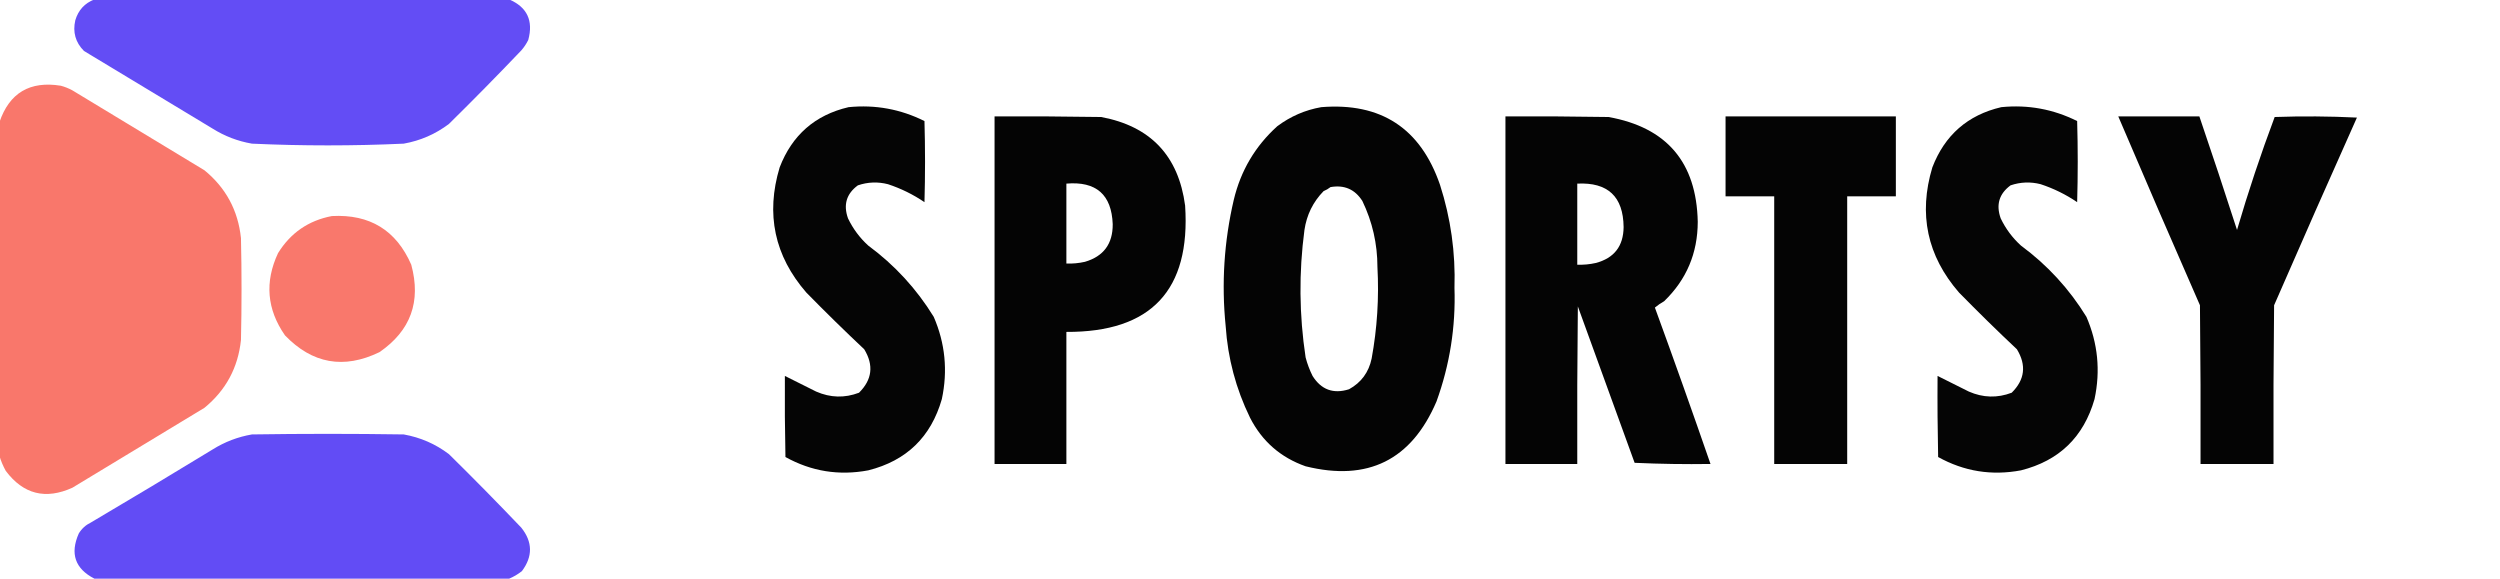 <?xml version="1.0" encoding="UTF-8"?>
<!DOCTYPE svg PUBLIC "-//W3C//DTD SVG 1.1//EN" "http://www.w3.org/Graphics/SVG/1.1/DTD/svg11.dtd">
<svg xmlns="http://www.w3.org/2000/svg" version="1.1" width="2158px" height="500px" style="shape-rendering:geometricPrecision; text-rendering:geometricPrecision; image-rendering:optimizeQuality; fill-rule:evenodd; clip-rule:evenodd" xmlns:xlink="http://www.w3.org/1999/xlink">
<g><path style="opacity:0.992" fill="#624cf5" d="M 81.5,-0.5 C 200.833,-0.5 320.167,-0.5 439.5,-0.5C 455.023,6.165 460.523,17.832 456,34.5C 454.392,37.772 452.392,40.772 450,43.5C 429.529,64.972 408.695,86.138 387.5,107C 375.921,115.755 362.921,121.421 348.5,124C 304.833,126 261.167,126 217.5,124C 205.296,121.896 193.963,117.563 183.5,111C 146.5,88.667 109.5,66.333 72.5,44C 65.15,36.608 62.65,27.774 65,17.5C 67.592,8.745 73.092,2.745 81.5,-0.5 Z"/></g>
<g><path style="opacity:0.995" fill="#f9776b" d="M -0.5,393.5 C -0.5,297.5 -0.5,201.5 -0.5,105.5C 8.09,80.19 25.757,69.69 52.5,74C 55.993,74.942 59.326,76.275 62.5,78C 100.5,101 138.5,124 176.5,147C 194.992,162.149 205.492,181.649 208,205.5C 208.667,234.833 208.667,264.167 208,293.5C 205.492,317.351 194.992,336.851 176.5,352C 138.5,375 100.5,398 62.5,421C 39.322,431.503 20.155,426.67 5,406.5C 2.651,402.259 0.818,397.925 -0.5,393.5 Z"/></g>
<g><path style="opacity:0.979" fill="#000000" d="M 732.5,92.5 C 755.543,90.201 777.377,94.201 798,104.5C 798.667,127.833 798.667,151.167 798,174.5C 788.254,167.877 777.754,162.711 766.5,159C 757.718,156.758 749.051,157.091 740.5,160C 730.641,167.254 727.808,176.754 732,188.5C 736.292,197.462 742.126,205.295 749.5,212C 772.335,228.849 791.169,249.349 806,273.5C 815.888,296.369 818.221,320.035 813,344.5C 803.616,377.218 782.45,397.718 749.5,406C 724.235,410.761 700.402,406.928 678,394.5C 677.5,371.169 677.333,347.836 677.5,324.5C 686.405,328.952 695.405,333.452 704.5,338C 716.789,343.375 729.123,343.709 741.5,339C 752.861,327.761 754.361,315.261 746,301.5C 729.082,285.584 712.415,269.25 696,252.5C 668.535,220.851 660.869,184.851 673,144.5C 683.728,116.597 703.562,99.263 732.5,92.5 Z"/></g>
<g><path style="opacity:0.983" fill="#000000" d="M 1140.5,92.5 C 1192.01,88.338 1226.18,110.672 1243,159.5C 1252.31,188.427 1256.47,218.094 1255.5,248.5C 1256.62,282.194 1251.45,314.861 1240,346.5C 1218.37,397.147 1180.71,415.814 1127,402.5C 1105.4,394.899 1089.4,380.899 1079,360.5C 1066.85,335.574 1059.85,309.241 1058,281.5C 1054.29,244.757 1056.63,208.424 1065,172.5C 1070.98,147.367 1083.48,126.2 1102.5,109C 1113.94,100.439 1126.61,94.939 1140.5,92.5 Z M 1148.5,161.5 C 1160.42,159.411 1169.59,163.411 1176,173.5C 1184.66,191.466 1188.99,210.466 1189,230.5C 1190.45,257.045 1188.78,283.378 1184,309.5C 1181.49,321.392 1174.99,330.225 1164.5,336C 1150.99,340.277 1140.49,336.443 1133,324.5C 1130.44,319.376 1128.44,314.043 1127,308.5C 1121.45,271.881 1121.12,235.214 1126,198.5C 1127.93,185.468 1133.43,174.301 1142.5,165C 1144.73,164.059 1146.73,162.892 1148.5,161.5 Z"/></g>
<g><path style="opacity:0.979" fill="#000000" d="M 1727.5,92.5 C 1750.54,90.201 1772.38,94.201 1793,104.5C 1793.67,127.833 1793.67,151.167 1793,174.5C 1783.25,167.877 1772.75,162.711 1761.5,159C 1752.72,156.758 1744.05,157.091 1735.5,160C 1725.64,167.254 1722.81,176.754 1727,188.5C 1731.29,197.462 1737.13,205.295 1744.5,212C 1767.34,228.849 1786.17,249.349 1801,273.5C 1810.89,296.369 1813.22,320.035 1808,344.5C 1798.62,377.218 1777.45,397.718 1744.5,406C 1719.24,410.761 1695.4,406.928 1673,394.5C 1672.5,371.169 1672.33,347.836 1672.5,324.5C 1681.4,328.952 1690.4,333.452 1699.5,338C 1711.79,343.375 1724.12,343.709 1736.5,339C 1747.86,327.761 1749.36,315.261 1741,301.5C 1724.08,285.584 1707.42,269.25 1691,252.5C 1663.54,220.851 1655.87,184.851 1668,144.5C 1678.73,116.597 1698.56,99.263 1727.5,92.5 Z"/></g>
<g><path style="opacity:0.983" fill="#000000" d="M 858.5,100.5 C 889.168,100.333 919.835,100.5 950.5,101C 993.112,108.947 1017.28,134.447 1023,177.5C 1027.81,250.523 993.643,286.857 920.5,286.5C 920.5,324.5 920.5,362.5 920.5,400.5C 899.833,400.5 879.167,400.5 858.5,400.5C 858.5,300.5 858.5,200.5 858.5,100.5 Z M 920.5,158.5 C 946.2,156.316 959.534,167.983 960.5,193.5C 960.621,210.455 952.621,221.289 936.5,226C 931.233,227.191 925.899,227.691 920.5,227.5C 920.5,204.5 920.5,181.5 920.5,158.5 Z"/></g>
<g><path style="opacity:0.981" fill="#000000" d="M 1299.5,100.5 C 1329.17,100.333 1358.84,100.5 1388.5,101C 1438.79,110.021 1464.46,140.188 1465.5,191.5C 1465.44,218.549 1455.77,241.382 1436.5,260C 1433.66,261.586 1430.99,263.42 1428.5,265.5C 1444.91,310.401 1460.91,355.401 1476.5,400.5C 1454.59,400.827 1432.76,400.494 1411,399.5C 1394.67,354.5 1378.33,309.5 1362,264.5C 1361.5,309.832 1361.33,355.165 1361.5,400.5C 1340.83,400.5 1320.17,400.5 1299.5,400.5C 1299.5,300.5 1299.5,200.5 1299.5,100.5 Z M 1361.5,158.5 C 1387.89,157.18 1401.23,169.68 1401.5,196C 1401.35,212.477 1393.35,222.81 1377.5,227C 1372.23,228.191 1366.9,228.691 1361.5,228.5C 1361.5,205.167 1361.5,181.833 1361.5,158.5 Z"/></g>
<g><path style="opacity:0.982" fill="#000000" d="M 1489.5,100.5 C 1538.5,100.5 1587.5,100.5 1636.5,100.5C 1636.5,123.5 1636.5,146.5 1636.5,169.5C 1622.5,169.5 1608.5,169.5 1594.5,169.5C 1594.5,246.5 1594.5,323.5 1594.5,400.5C 1573.5,400.5 1552.5,400.5 1531.5,400.5C 1531.5,323.5 1531.5,246.5 1531.5,169.5C 1517.5,169.5 1503.5,169.5 1489.5,169.5C 1489.5,146.5 1489.5,123.5 1489.5,100.5 Z"/></g>
<g><path style="opacity:0.981" fill="#000000" d="M 1828.5,100.5 C 1851.83,100.5 1875.17,100.5 1898.5,100.5C 1909.6,133.051 1920.44,165.717 1931,198.5C 1940.64,165.574 1951.48,133.074 1963.5,101C 1987.17,100.167 2010.84,100.334 2034.5,101.5C 2010.39,155.382 1986.56,209.382 1963,263.5C 1962.5,309.165 1962.33,354.832 1962.5,400.5C 1941.5,400.5 1920.5,400.5 1899.5,400.5C 1899.67,354.832 1899.5,309.165 1899,263.5C 1875.2,209.266 1851.7,154.933 1828.5,100.5 Z"/></g>
<g><path style="opacity:0.985" fill="#f9776b" d="M 286.5,186.5 C 319.206,184.756 342.04,198.756 355,228.5C 363.64,260.35 354.473,285.517 327.5,304C 296.79,318.857 269.623,314.024 246,289.5C 230.359,267.061 228.359,243.394 240,218.5C 250.837,201.002 266.337,190.336 286.5,186.5 Z"/></g>
<g><path style="opacity:0.994" fill="#624cf5" d="M 439.5,499.5 C 320.167,499.5 200.833,499.5 81.5,499.5C 64.803,490.916 60.303,477.916 68,460.5C 70.567,456.3 74.067,453.133 78.5,451C 113.666,430.252 148.666,409.252 183.5,388C 193.963,381.437 205.296,377.104 217.5,375C 261.167,374.333 304.833,374.333 348.5,375C 362.921,377.579 375.921,383.245 387.5,392C 408.695,412.862 429.529,434.028 450,455.5C 459.822,467.838 459.989,480.338 450.5,493C 447.067,495.711 443.4,497.877 439.5,499.5 Z"/></g>
</svg>
